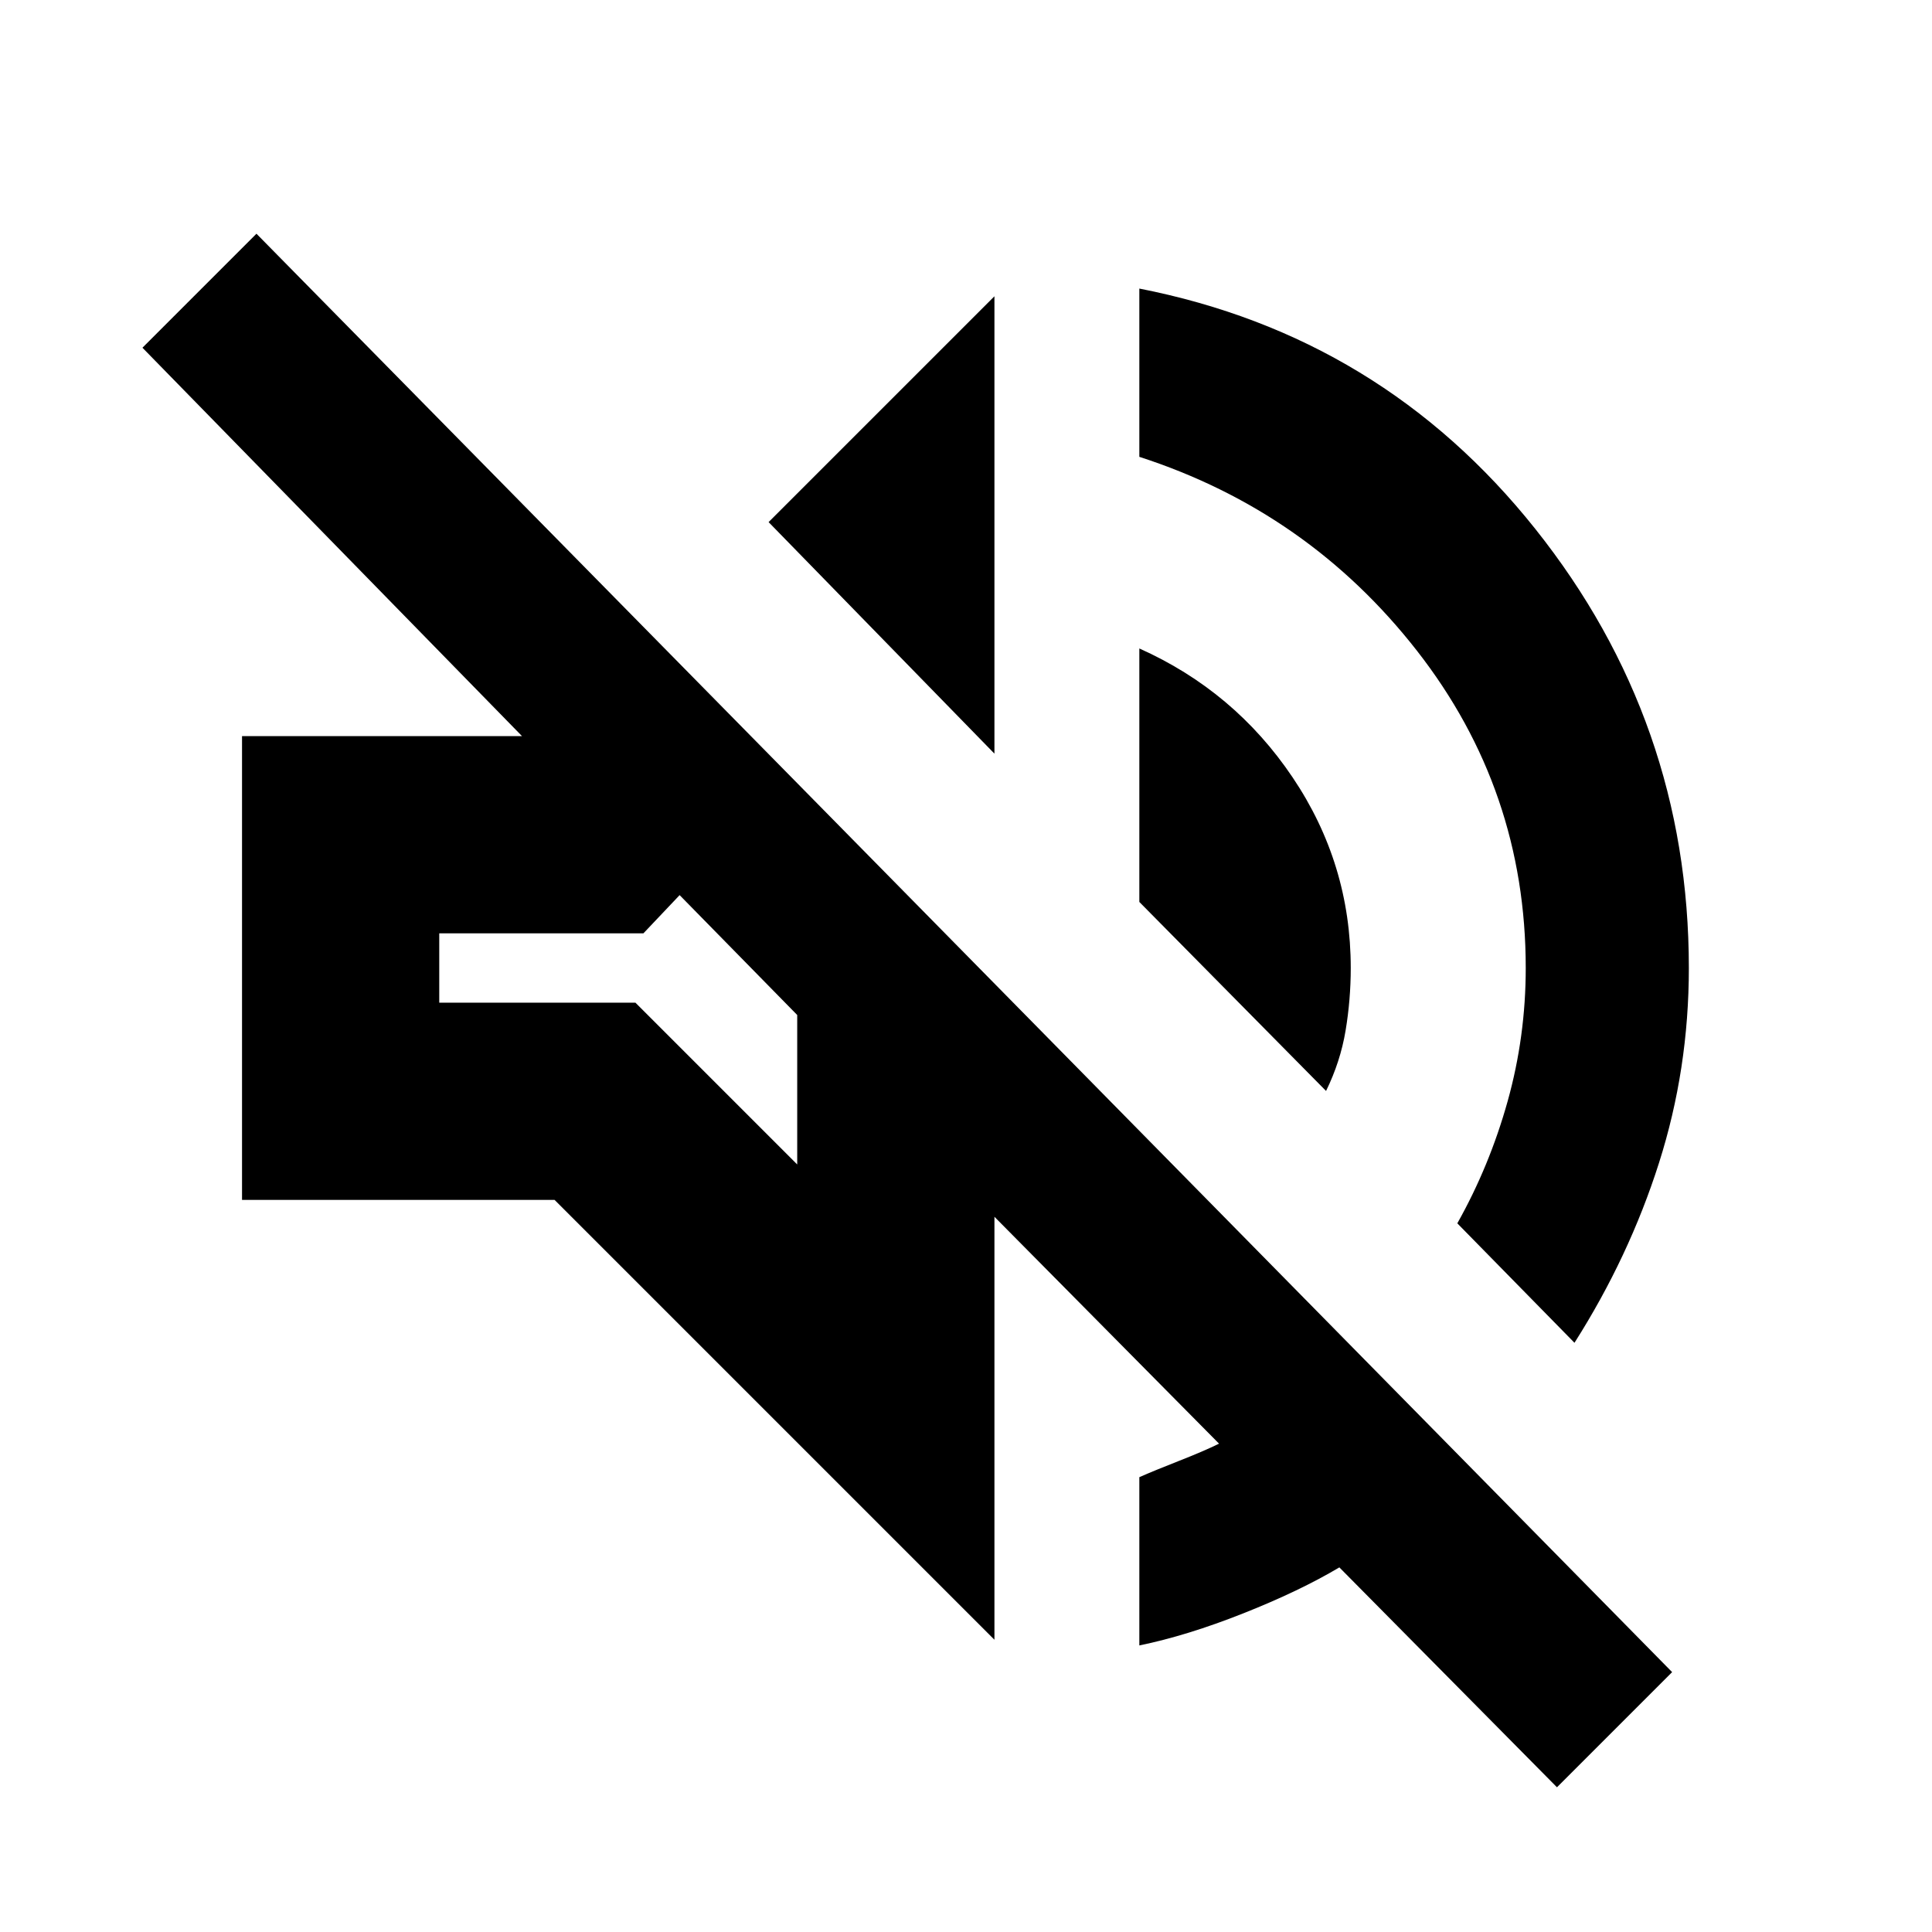 <svg xmlns="http://www.w3.org/2000/svg" height="20" viewBox="0 -960 960 960" width="20"><path d="M773.65-71.91 665.52-181.17q-19.74 11.74-47.69 22.82-27.96 11.09-51.7 15.96V-226q7.48-3.3 19.74-8.11 12.26-4.8 19.87-8.54L494.13-355.39v210.17L275.56-363.78h-155.3v-230.44h139.13l-188.61-193 56.65-56.65 703.44 714.74-57.22 57.22Zm8.7-220.87-58.22-59.35q16-28.44 25-60.65 9-32.22 9-66.22 0-88.43-54.06-157.65Q650-705.87 566.13-733v-83.61q120.39 23.57 196.72 119.39 76.33 95.83 76.33 218.22 0 50.26-14.85 96.89t-41.98 89.33ZM658.91-417.91l-92.78-93.92v-125.95q47.26 21.13 76.15 64.04 28.9 42.91 28.9 94.74 0 15.7-2.57 31.11t-9.7 29.98ZM494.13-585.52 381.91-700.57l112.22-112.21v227.26Zm-98 204.13v-74.26l-58.43-59.57-18 19H218.26v34.44h97.48l80.39 80.39Zm-29.22-104.04Z"/></svg>